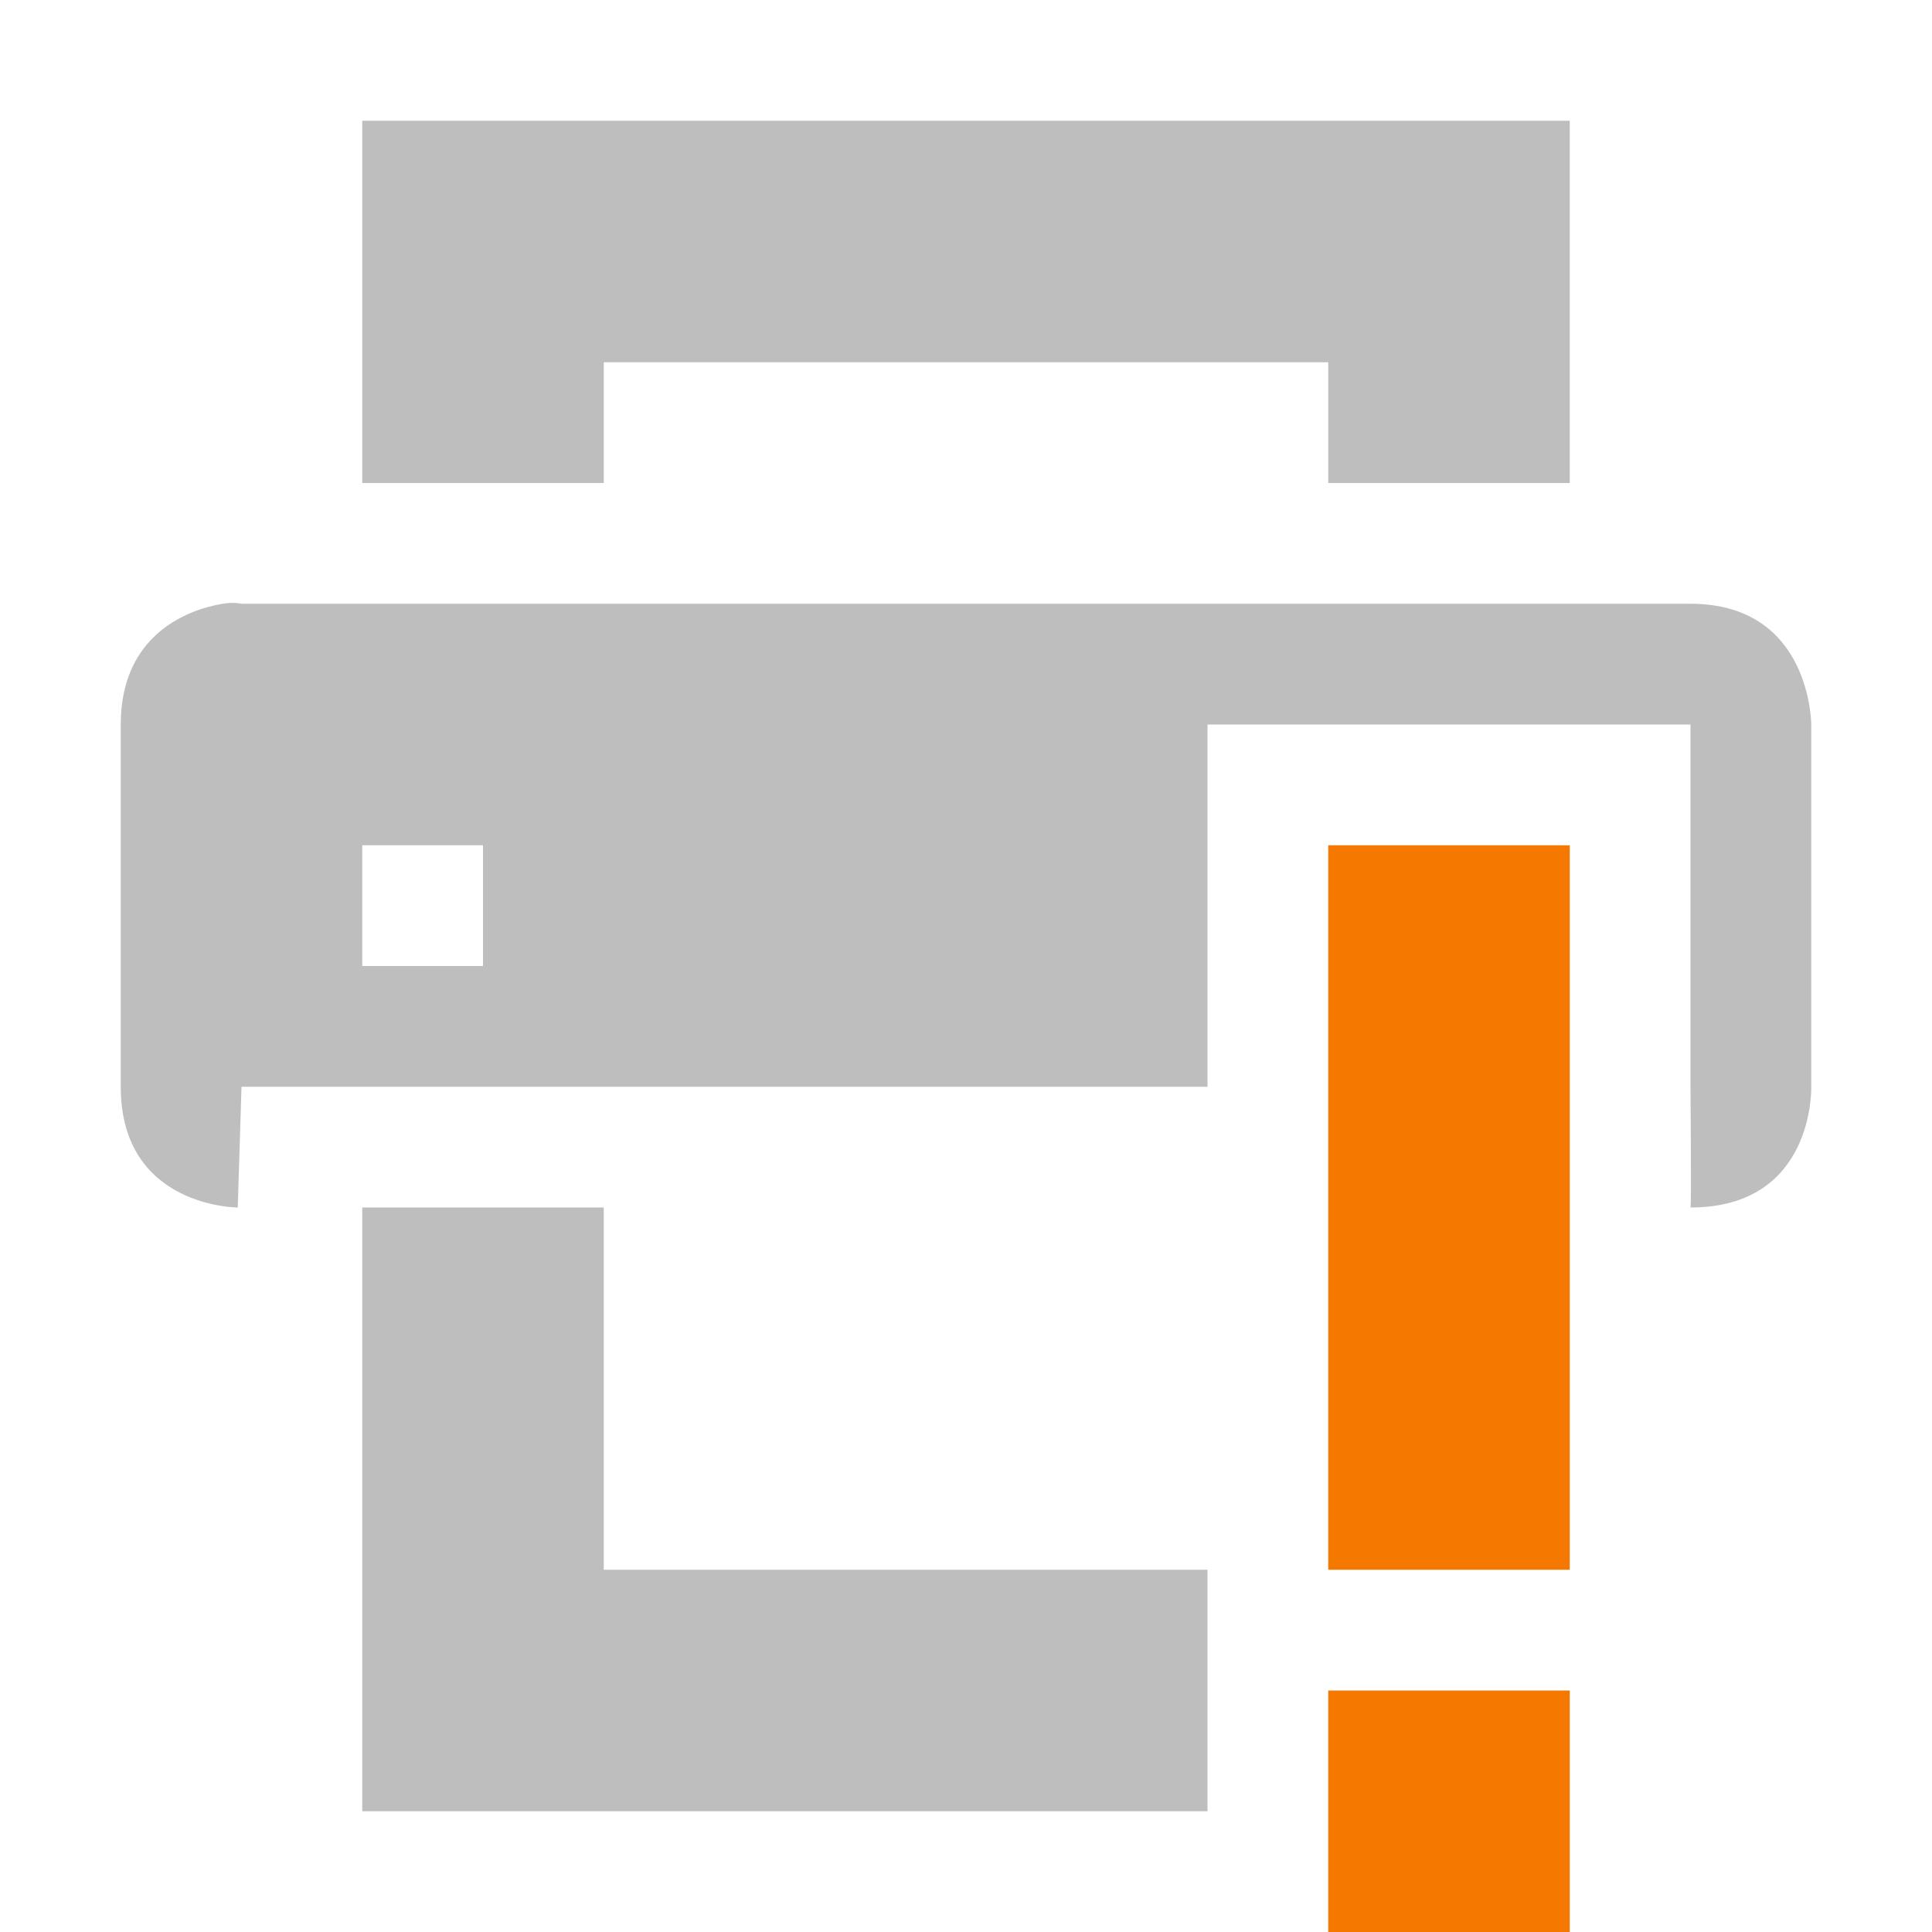 <?xml version='1.0' encoding='UTF-8' standalone='no'?>
<!-- Created with Inkscape (http://www.inkscape.org/) -->

<svg xmlns:cc='http://creativecommons.org/ns#' xmlns:dc='http://purl.org/dc/elements/1.1/' sodipodi:docname='printer-warning-symbolic.svg' inkscape:export-filename='/home/sam/img/source-symbolic.png' inkscape:export-xdpi='270' inkscape:export-ydpi='270' height='16' id='svg7384' xmlns:inkscape='http://www.inkscape.org/namespaces/inkscape' xmlns:osb='http://www.openswatchbook.org/uri/2009/osb' xmlns:rdf='http://www.w3.org/1999/02/22-rdf-syntax-ns#' xmlns:sodipodi='http://sodipodi.sourceforge.net/DTD/sodipodi-0.dtd' style='enable-background:new' xmlns:svg='http://www.w3.org/2000/svg' version='1.1' inkscape:version='0.48.4 r9939' width='16' xmlns='http://www.w3.org/2000/svg'>
  <sodipodi:namedview inkscape:bbox-nodes='true' inkscape:bbox-paths='true' bordercolor='#666666' borderlayer='false' borderopacity='1' inkscape:current-layer='layer9' inkscape:cx='230.07872' inkscape:cy='-118.79685' gridtolerance='10' inkscape:guide-bbox='true' guidetolerance='10' id='namedview88' inkscape:object-nodes='true' inkscape:object-paths='true' objecttolerance='10' pagecolor='#333333' inkscape:pageopacity='1' inkscape:pageshadow='2' showborder='true' showgrid='false' showguides='true' inkscape:showpageshadow='true' inkscape:snap-bbox='true' inkscape:snap-bbox-edge-midpoints='false' inkscape:snap-bbox-midpoints='false' inkscape:snap-center='false' inkscape:snap-global='true' inkscape:snap-grids='true' inkscape:snap-intersection-paths='true' inkscape:snap-midpoints='true' inkscape:snap-nodes='true' inkscape:snap-object-midpoints='true' inkscape:snap-others='true' inkscape:snap-page='false' inkscape:snap-smooth-nodes='true' inkscape:snap-to-guides='true' inkscape:window-height='701' inkscape:window-maximized='1' inkscape:window-width='1364' inkscape:window-x='0' inkscape:window-y='27' inkscape:zoom='1'>
    <inkscape:grid color='#000000' dotted='false' empcolor='#0800ff' empopacity='0.463' empspacing='4' enabled='true' id='grid4866' opacity='0.165' originx='-220px' originy='-520px' snapvisiblegridlinesonly='true' spacingx='0.25px' spacingy='0.25px' type='xygrid' visible='true'/>
  </sodipodi:namedview>
  <title id='title8473'>Moka Symbolic Icon Theme</title>
  <defs id='defs7386'>
    <linearGradient id='linearGradient5606' osb:paint='solid'>
      <stop id='stop5608' offset='0' style='stop-color:#000000;stop-opacity:1;'/>
    </linearGradient>
    <filter inkscape:collect='always' color-interpolation-filters='sRGB' id='filter7554'>
      <feBlend inkscape:collect='always' id='feBlend7556' in2='BackgroundImage' mode='darken'/>
    </filter>
  </defs>
  <g inkscape:groupmode='layer' id='layer9' inkscape:label='status' style='display:inline' transform='translate(-461,303)'>
    <path inkscape:connector-curvature='0' d='m 464,-302 0,3 1,0 1,0 0,-1 6,0 0,1 1,0 1,0 0,-3 -10,0 z m 0,9 0,5 7,0 0,-1 0,-1 -5,0 0,-3 -1,0 -1,0 z' id='path6217' style='color:#000000;fill:#bebebe;fill-opacity:1;fill-rule:evenodd;stroke:none;stroke-width:2;marker:none;visibility:visible;display:inline;overflow:visible;enable-background:accumulate'/>
    <g id='g6219' style='stroke:none' transform='translate(240,-560)'>
      <g id='g6221' style='stroke:none' transform='translate(-1.625,1.625)'>
        <path inkscape:connector-curvature='0' d='M 221.844,169 C 221.562,169.047 221,169.25 221,170 l 0,3 c 0,1 0.969,1 0.969,1 l 0.031,-1 8,0 0,-2 0,-1 1,0 2,0 1,0 0,1 0,2 c 0,0 0.008,1 0,1 1.031,0 1,-1 1,-1 l 0,-3 c 0,0 0,-1 -1,-1 l -12,0 c 0,0 -0.062,-0.016 -0.156,0 z m 1.156,2 1,0 0,1 -1,0 0,-1 z' id='path6223' style='fill:#bebebe;fill-opacity:1;stroke:none' transform='translate(2.625,91.375)'/>
      </g>
      <g id='g6226' inkscape:label='accessories-calculator' style='stroke:none' transform='translate(173,-141)'>
        
      </g>
    </g>
    <path class='warning' inkscape:connector-curvature='0' d='m 472,-296 0,6 2,0 0,-6 z m 0,7 0,2 2,0 0,-2 z' id='path5140' sodipodi:nodetypes='cccccccccc' style='color:#bebebe;fill:#f57900;fill-opacity:1;stroke:none;stroke-width:2;marker:none;visibility:visible;display:inline;overflow:visible;enable-background:accumulate'/>
  </g>
  <g inkscape:groupmode='layer' id='layer10' inkscape:label='devices' style='display:inline;filter:url(#filter7554)' transform='translate(-461,303)'/>
  <g inkscape:groupmode='layer' id='layer1' inkscape:label='places' style='display:inline' transform='translate(-220,-314)'/>
  <g inkscape:groupmode='layer' id='layer14' inkscape:label='mimetypes' style='display:inline' transform='translate(-461,303)'/>
  <g inkscape:groupmode='layer' id='layer15' inkscape:label='emblems' style='display:inline' transform='translate(-461,303)'/>
  <g inkscape:groupmode='layer' id='g71291' inkscape:label='emotes' style='display:inline' transform='translate(-461,303)'/>
  <g inkscape:groupmode='layer' id='layer2' inkscape:label='categories' style='display:inline' transform='translate(-220,-164)'/>
  <g inkscape:groupmode='layer' id='g6058' inkscape:label='apps' style='display:inline' transform='translate(-220,-164)'/>
  <g inkscape:groupmode='layer' id='layer12' inkscape:label='actions' style='display:inline' transform='translate(-461,303)'/>
</svg>
